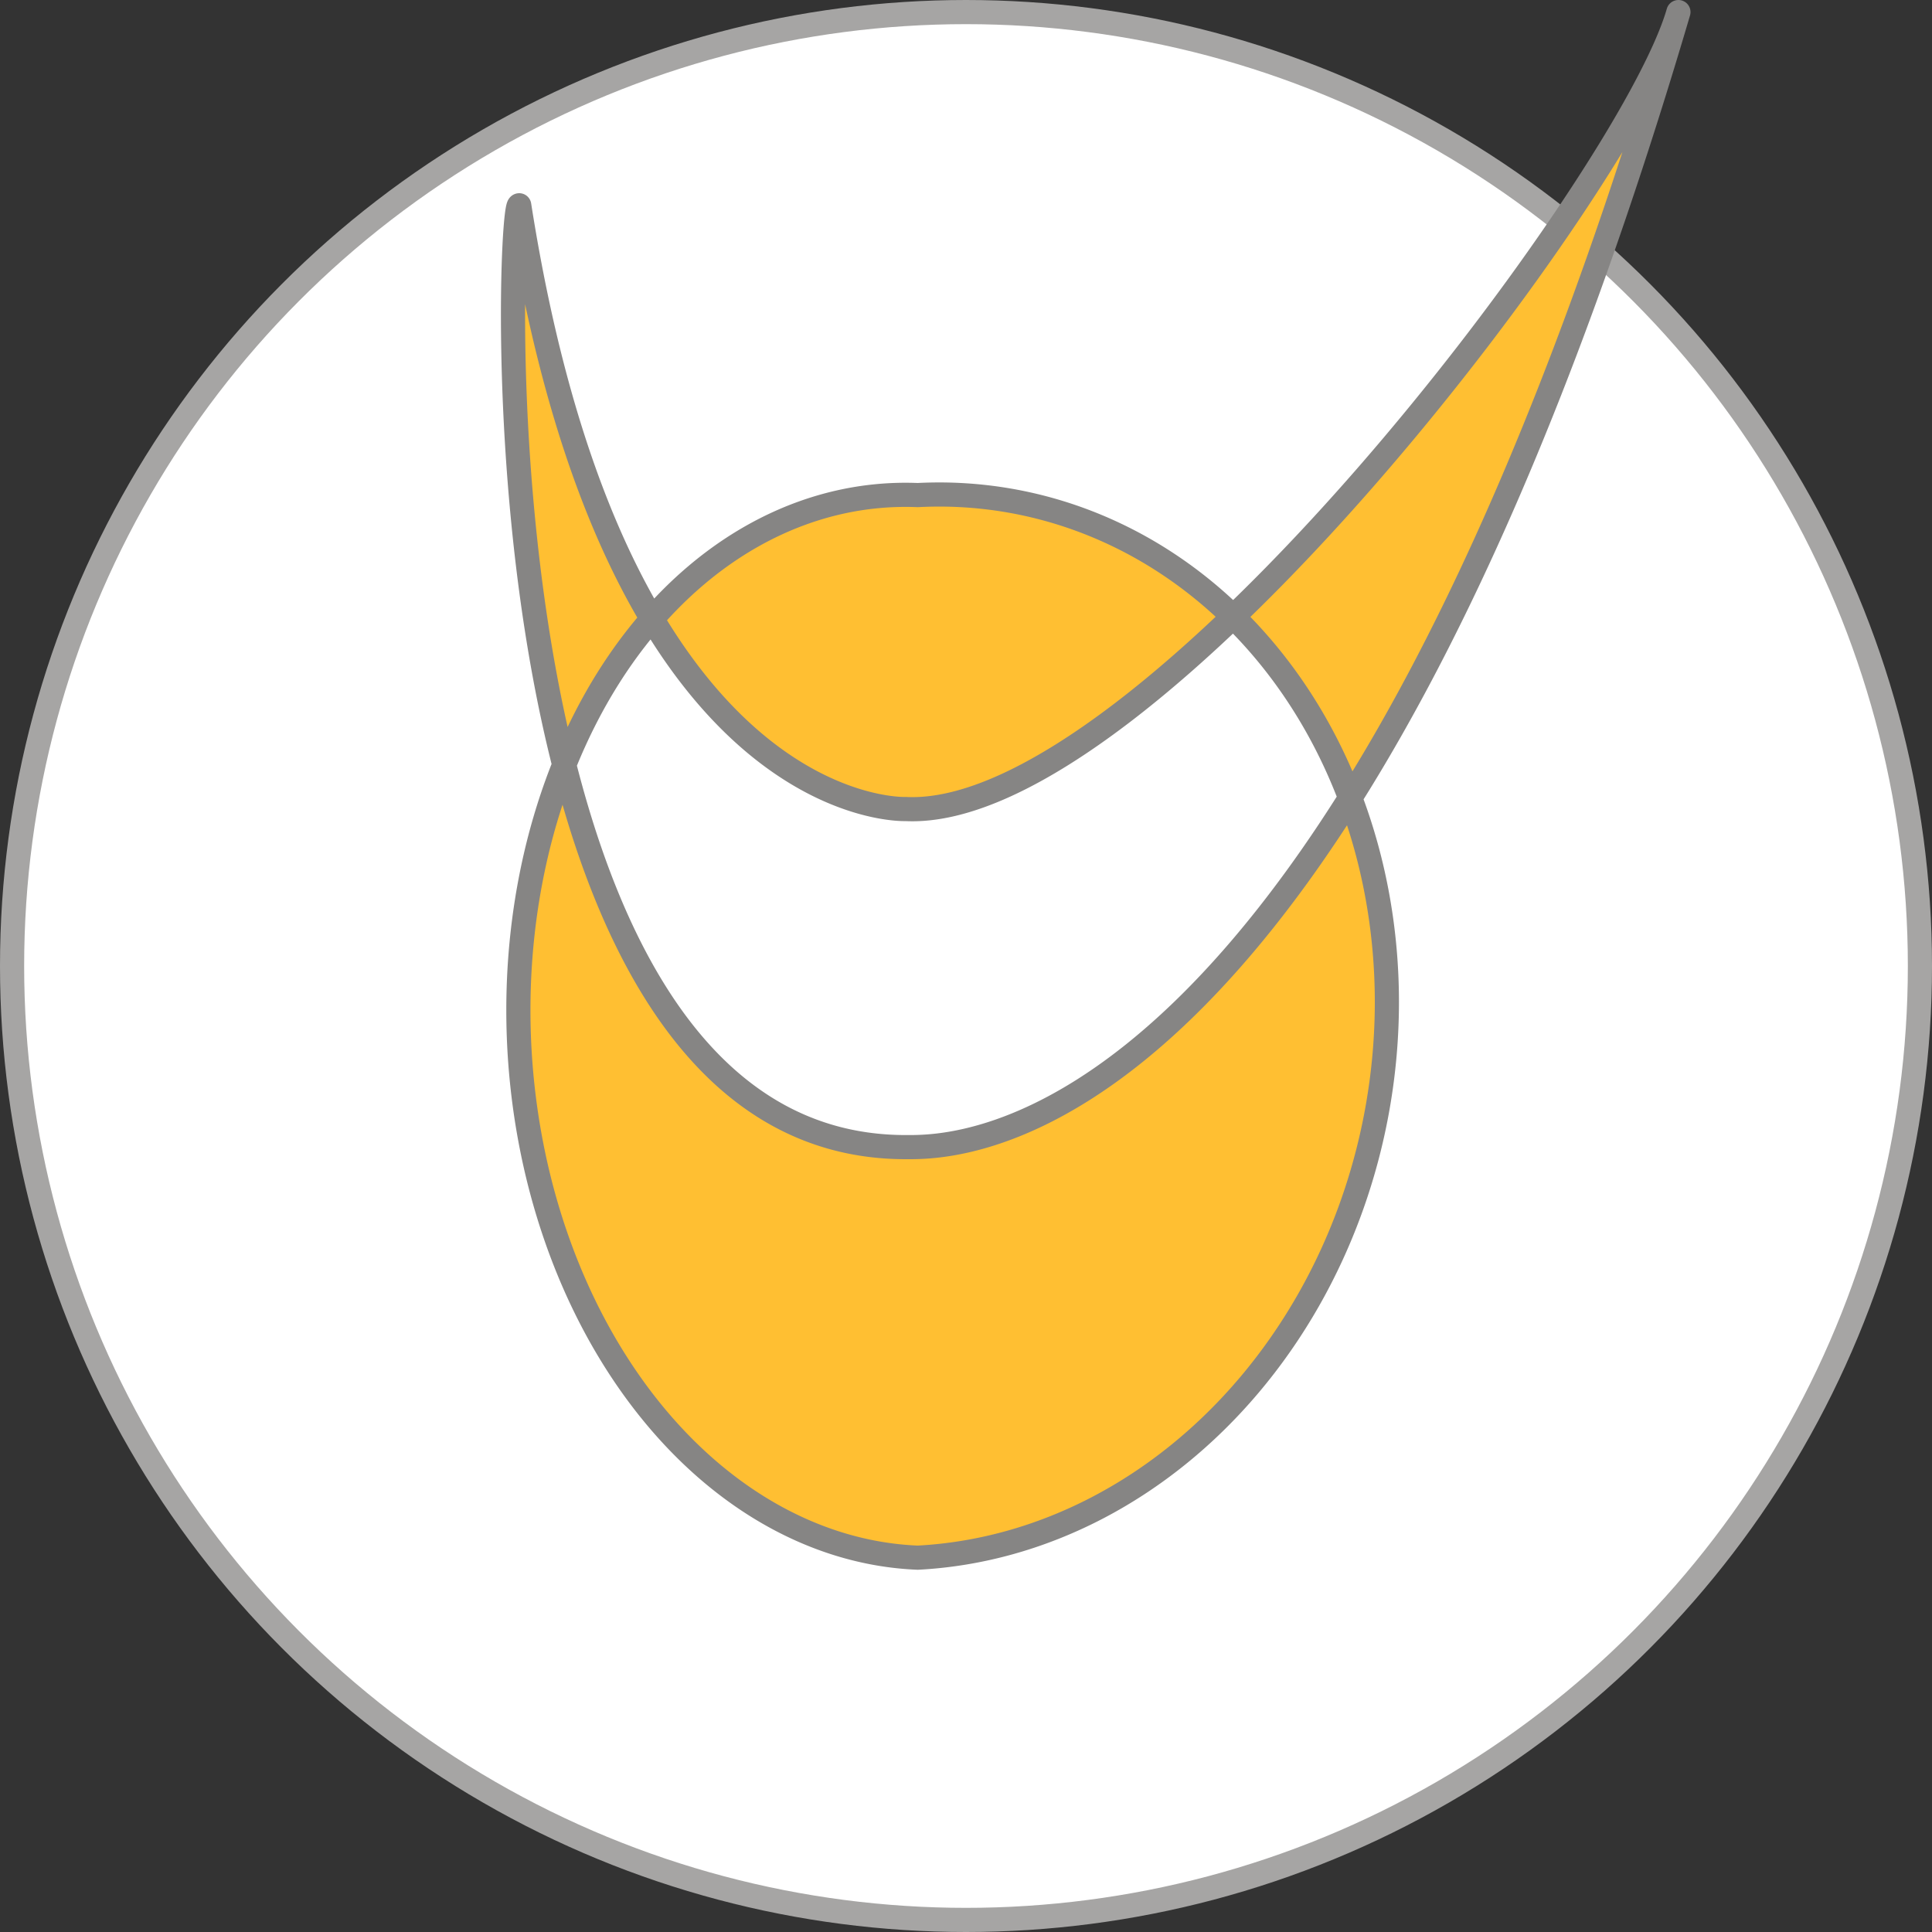 <?xml version='1.0' encoding='UTF-8'?>
<!DOCTYPE svg PUBLIC '-//W3C//DTD SVG 1.1//EN'
  'http://www.w3.org/Graphics/SVG/1.1/DTD/svg11.dtd'>
<svg xmlns='http://www.w3.org/2000/svg' version='1.1' width='160' height='160' fill='#ffbf32'>
  <rect width="100%" height="100%" fill="#333333" stroke="none"/>
  <ellipse cx='80' cy='80' rx='79' ry='79' stroke-width='2' stroke='#a6a5a4' fill='#ffffff'/>
  <path stroke='#868584' stroke-width='2' stroke-linejoin='round'
        d='M 76,41 a  30,40  -3,0,0  0, 88
                   a  35,40  10,0,0  0,-88
           Z
           M 43,17 c   8,51   32, 50   32, 50
                   c  20, 1   60,-52   64,-66
                   c -28,95  -60, 94  -64, 94
                   c -36, 0  -33,-78  -32,-78
           Z' />
</svg>
